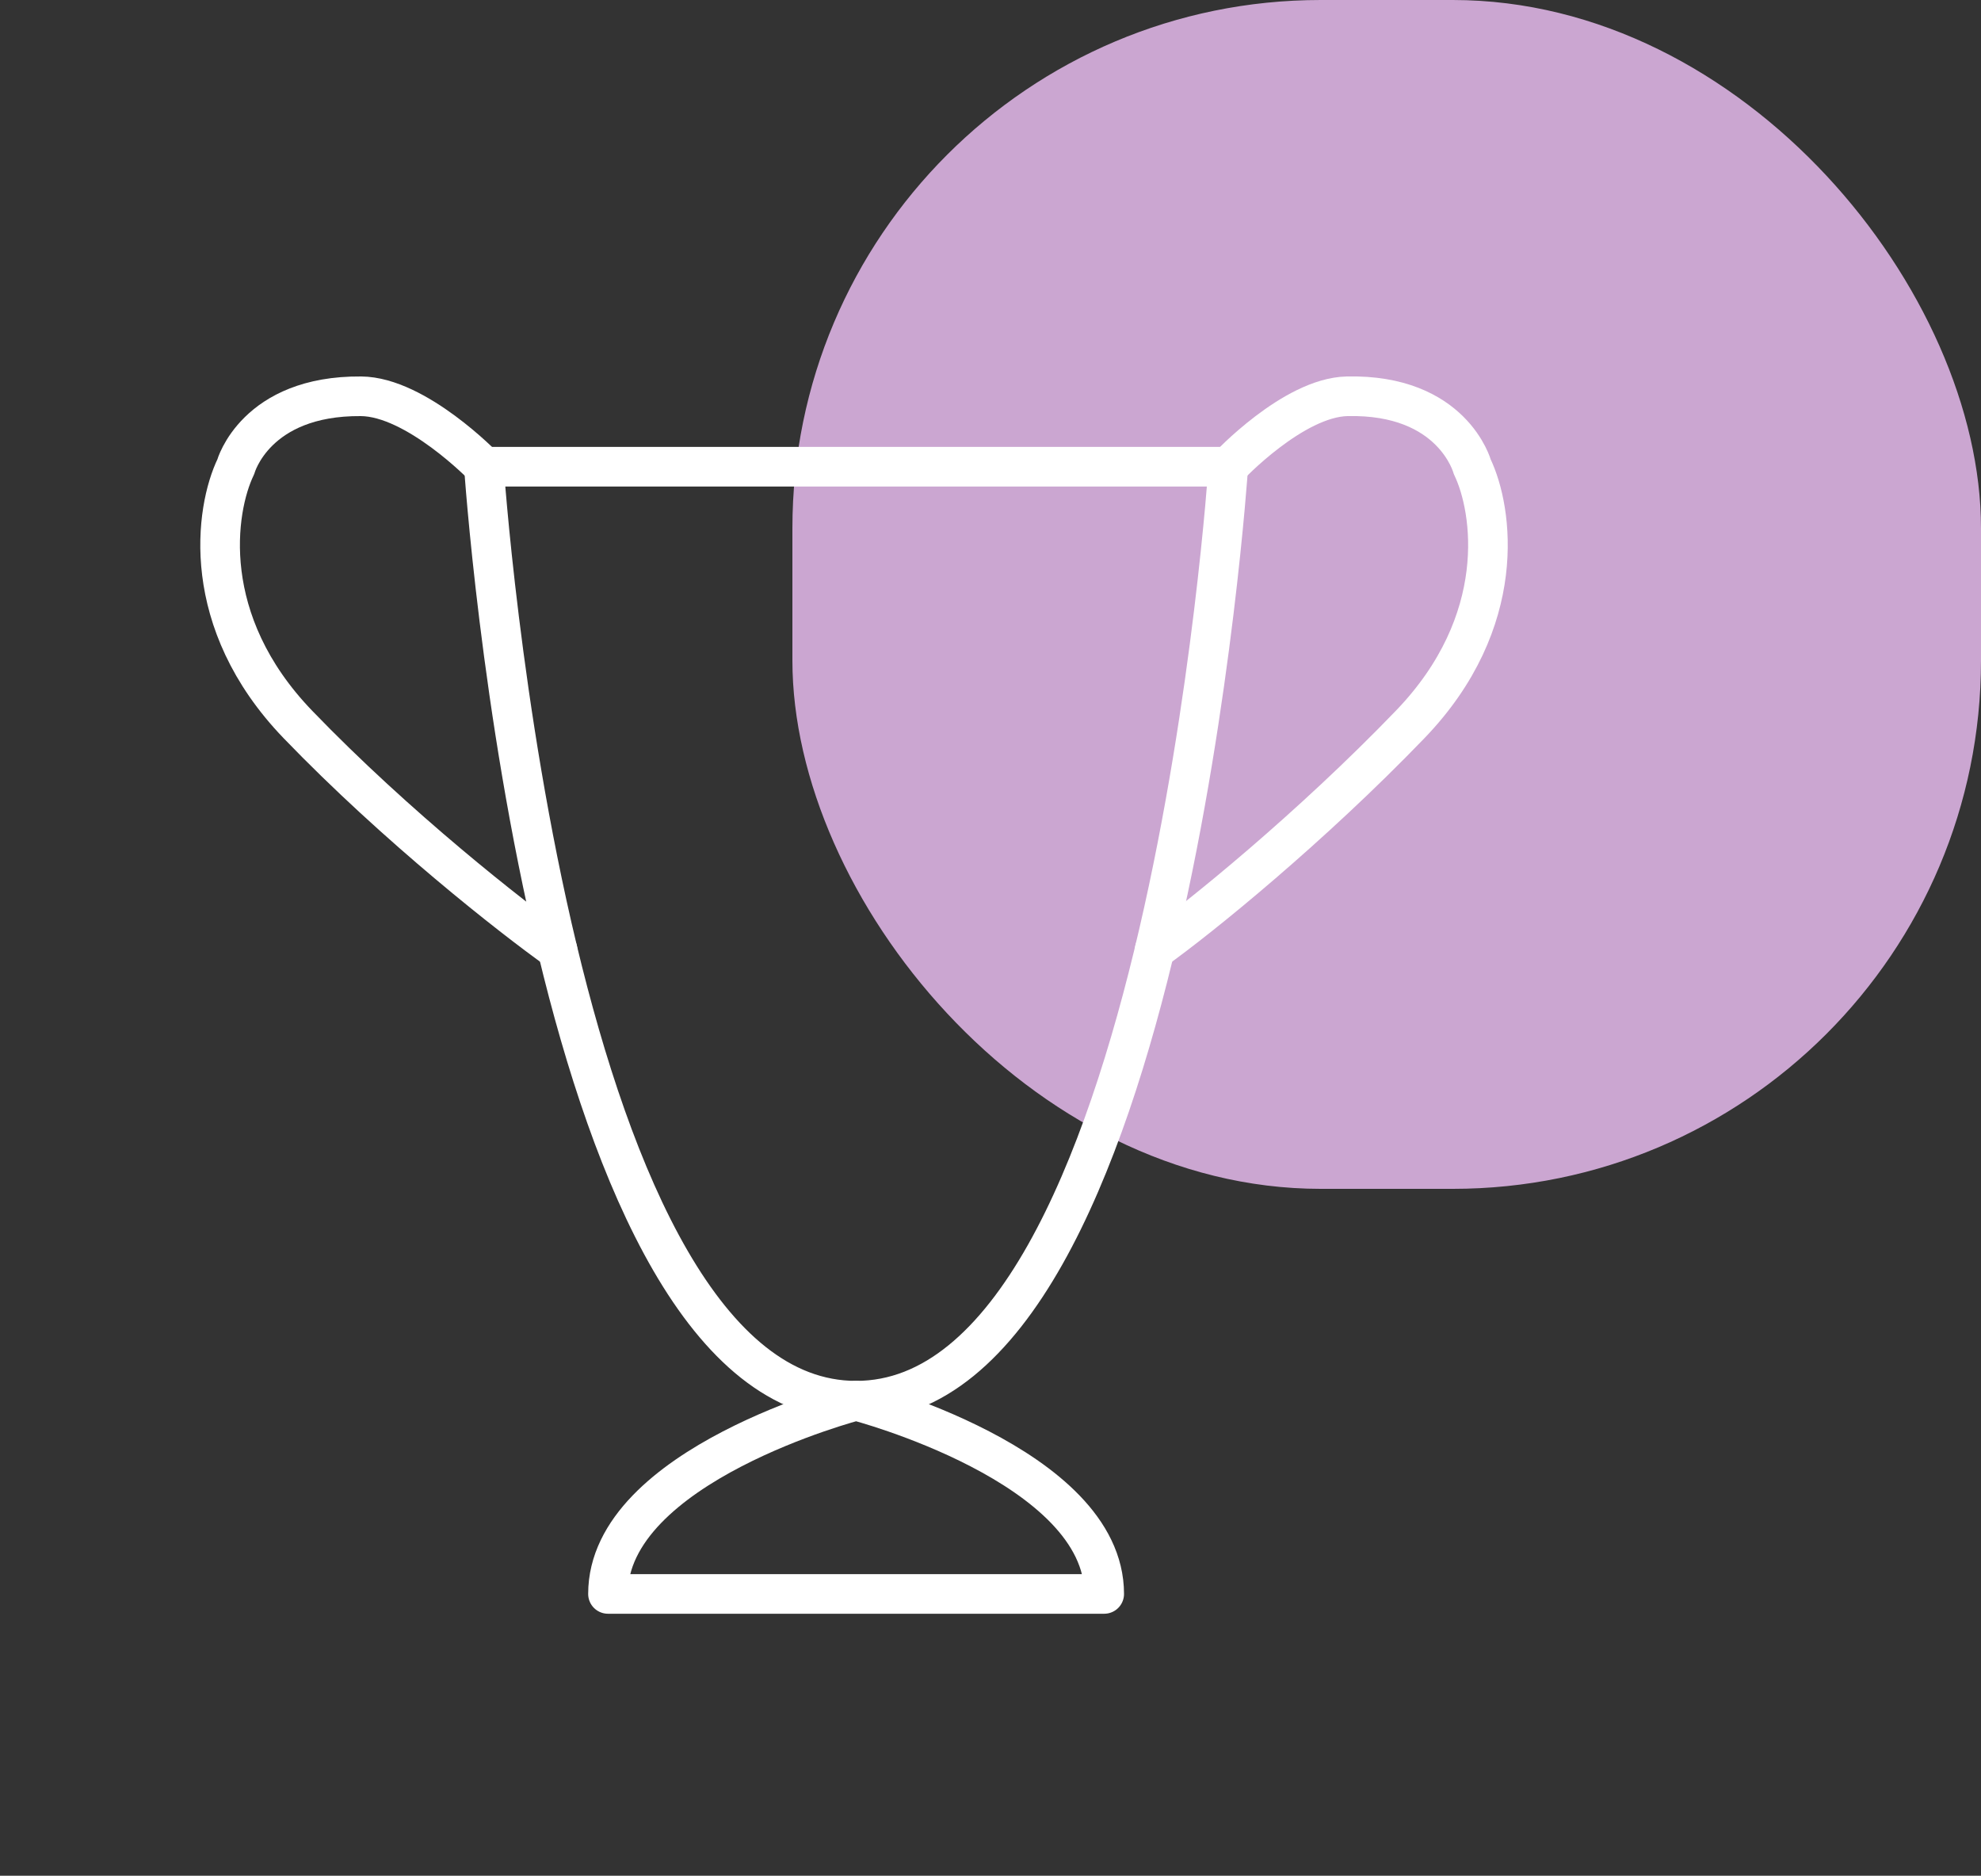 <svg width="75" height="71" viewBox="0 0 75 71" fill="none" xmlns="http://www.w3.org/2000/svg">
<rect x="0" y="0" width="75" height="71" fill="#333333" stroke="none"/>
<rect x="30" width="45" height="45" rx="20" fill="#CBA6D1"/>
<path d="M18.321 17.667H46.502C46.502 17.667 44.154 53.019 32.411 53.019C26.675 53.019 23.181 44.583 21.107 35.952C18.935 26.916 18.321 17.667 18.321 17.667Z" stroke="white" stroke-width="1.5" stroke-linecap="round" stroke-linejoin="round"/>
<path d="M46.502 17.667C46.502 17.667 48.958 15.046 51 15C55 14.909 55.739 17.667 55.739 17.667C56.522 19.292 57.149 23.518 53.391 27.419C49.634 31.32 45.428 34.733 43.716 35.952" stroke="white" stroke-width="1.5" stroke-linecap="round" stroke-linejoin="round"/>
<path d="M18.321 17.667C18.321 17.667 15.761 15.016 13.667 15C9.667 14.969 8.927 17.667 8.927 17.667C8.144 19.292 7.518 23.518 11.275 27.419C15.033 31.32 19.395 34.733 21.107 35.953" stroke="white" stroke-width="1.5" stroke-linecap="round" stroke-linejoin="round"/>
<path d="M23.018 60.333C23.018 55.457 32.411 53.019 32.411 53.019C32.411 53.019 41.805 55.457 41.805 60.333H23.018Z" stroke="white" stroke-width="1.5" stroke-linecap="round" stroke-linejoin="round"/>
</svg>
